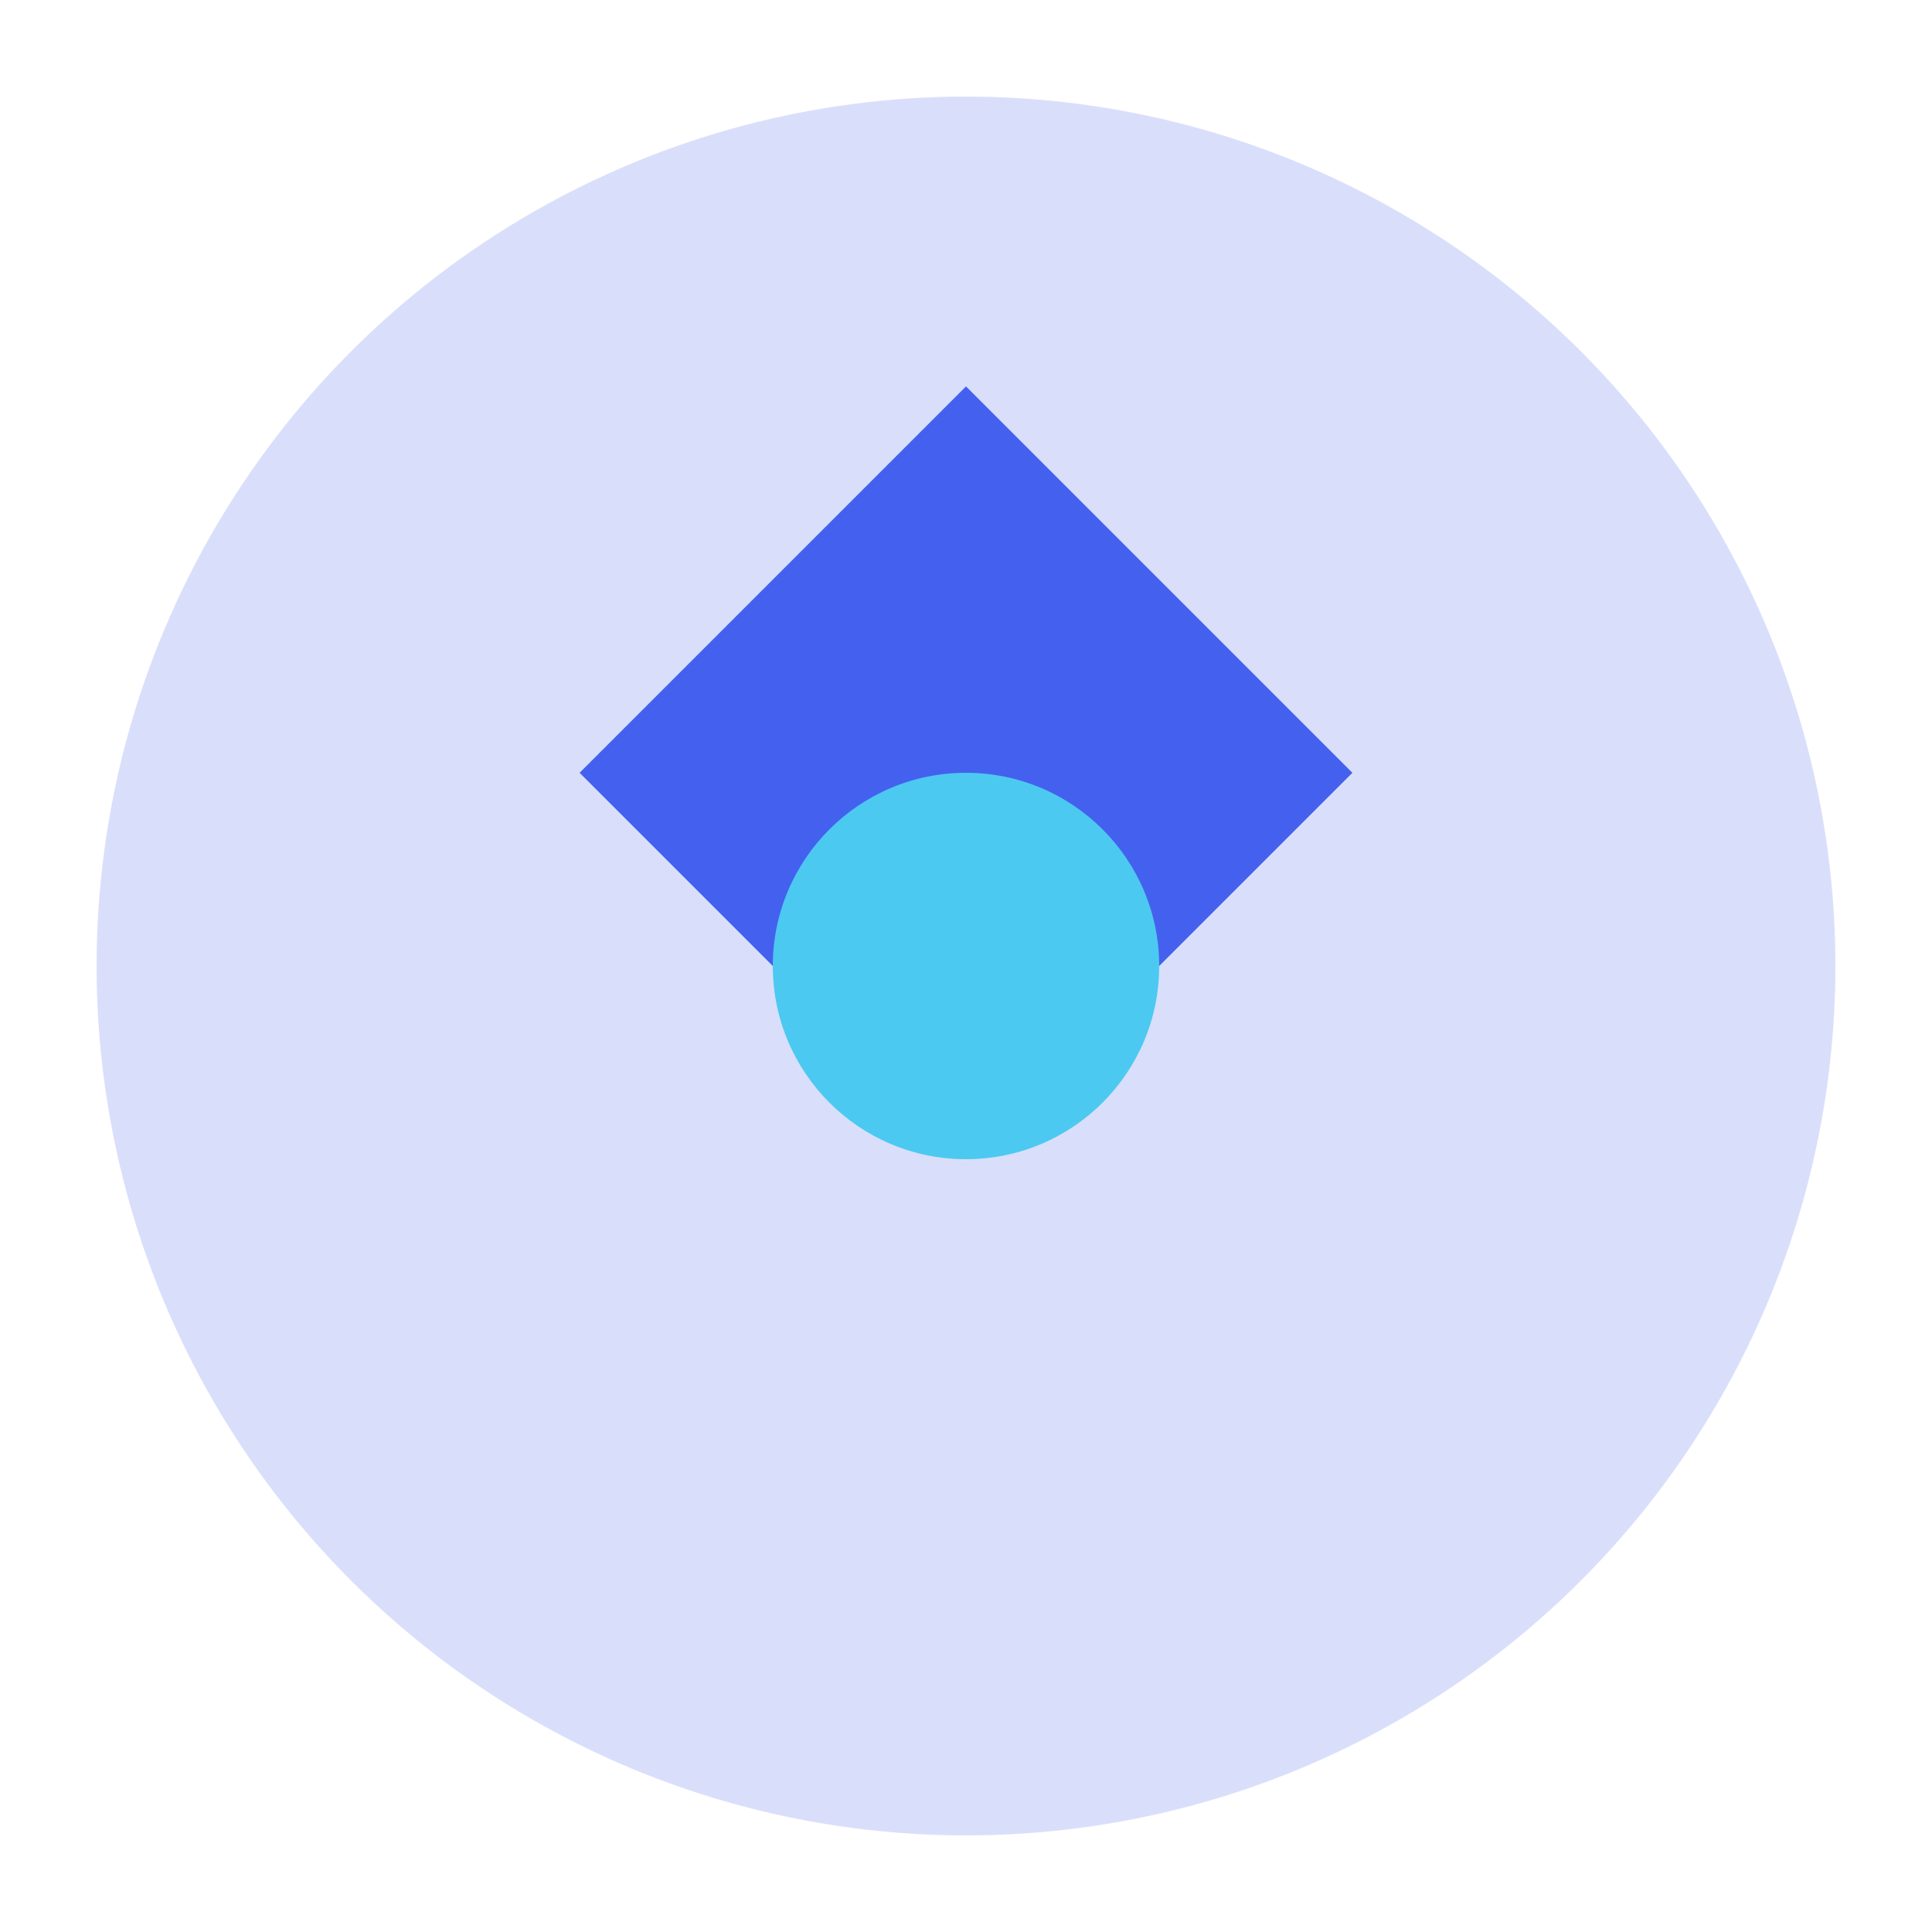 <svg xmlns="http://www.w3.org/2000/svg" viewBox="0 0 100 100">
  <circle cx="50" cy="50" r="45" fill="#4361ee" opacity="0.2"/>
  <path d="M30 40 L50 20 L70 40 L50 60 Z" fill="#4361ee"/>
  <circle cx="50" cy="50" r="10" fill="#4cc9f0"/>
</svg>
